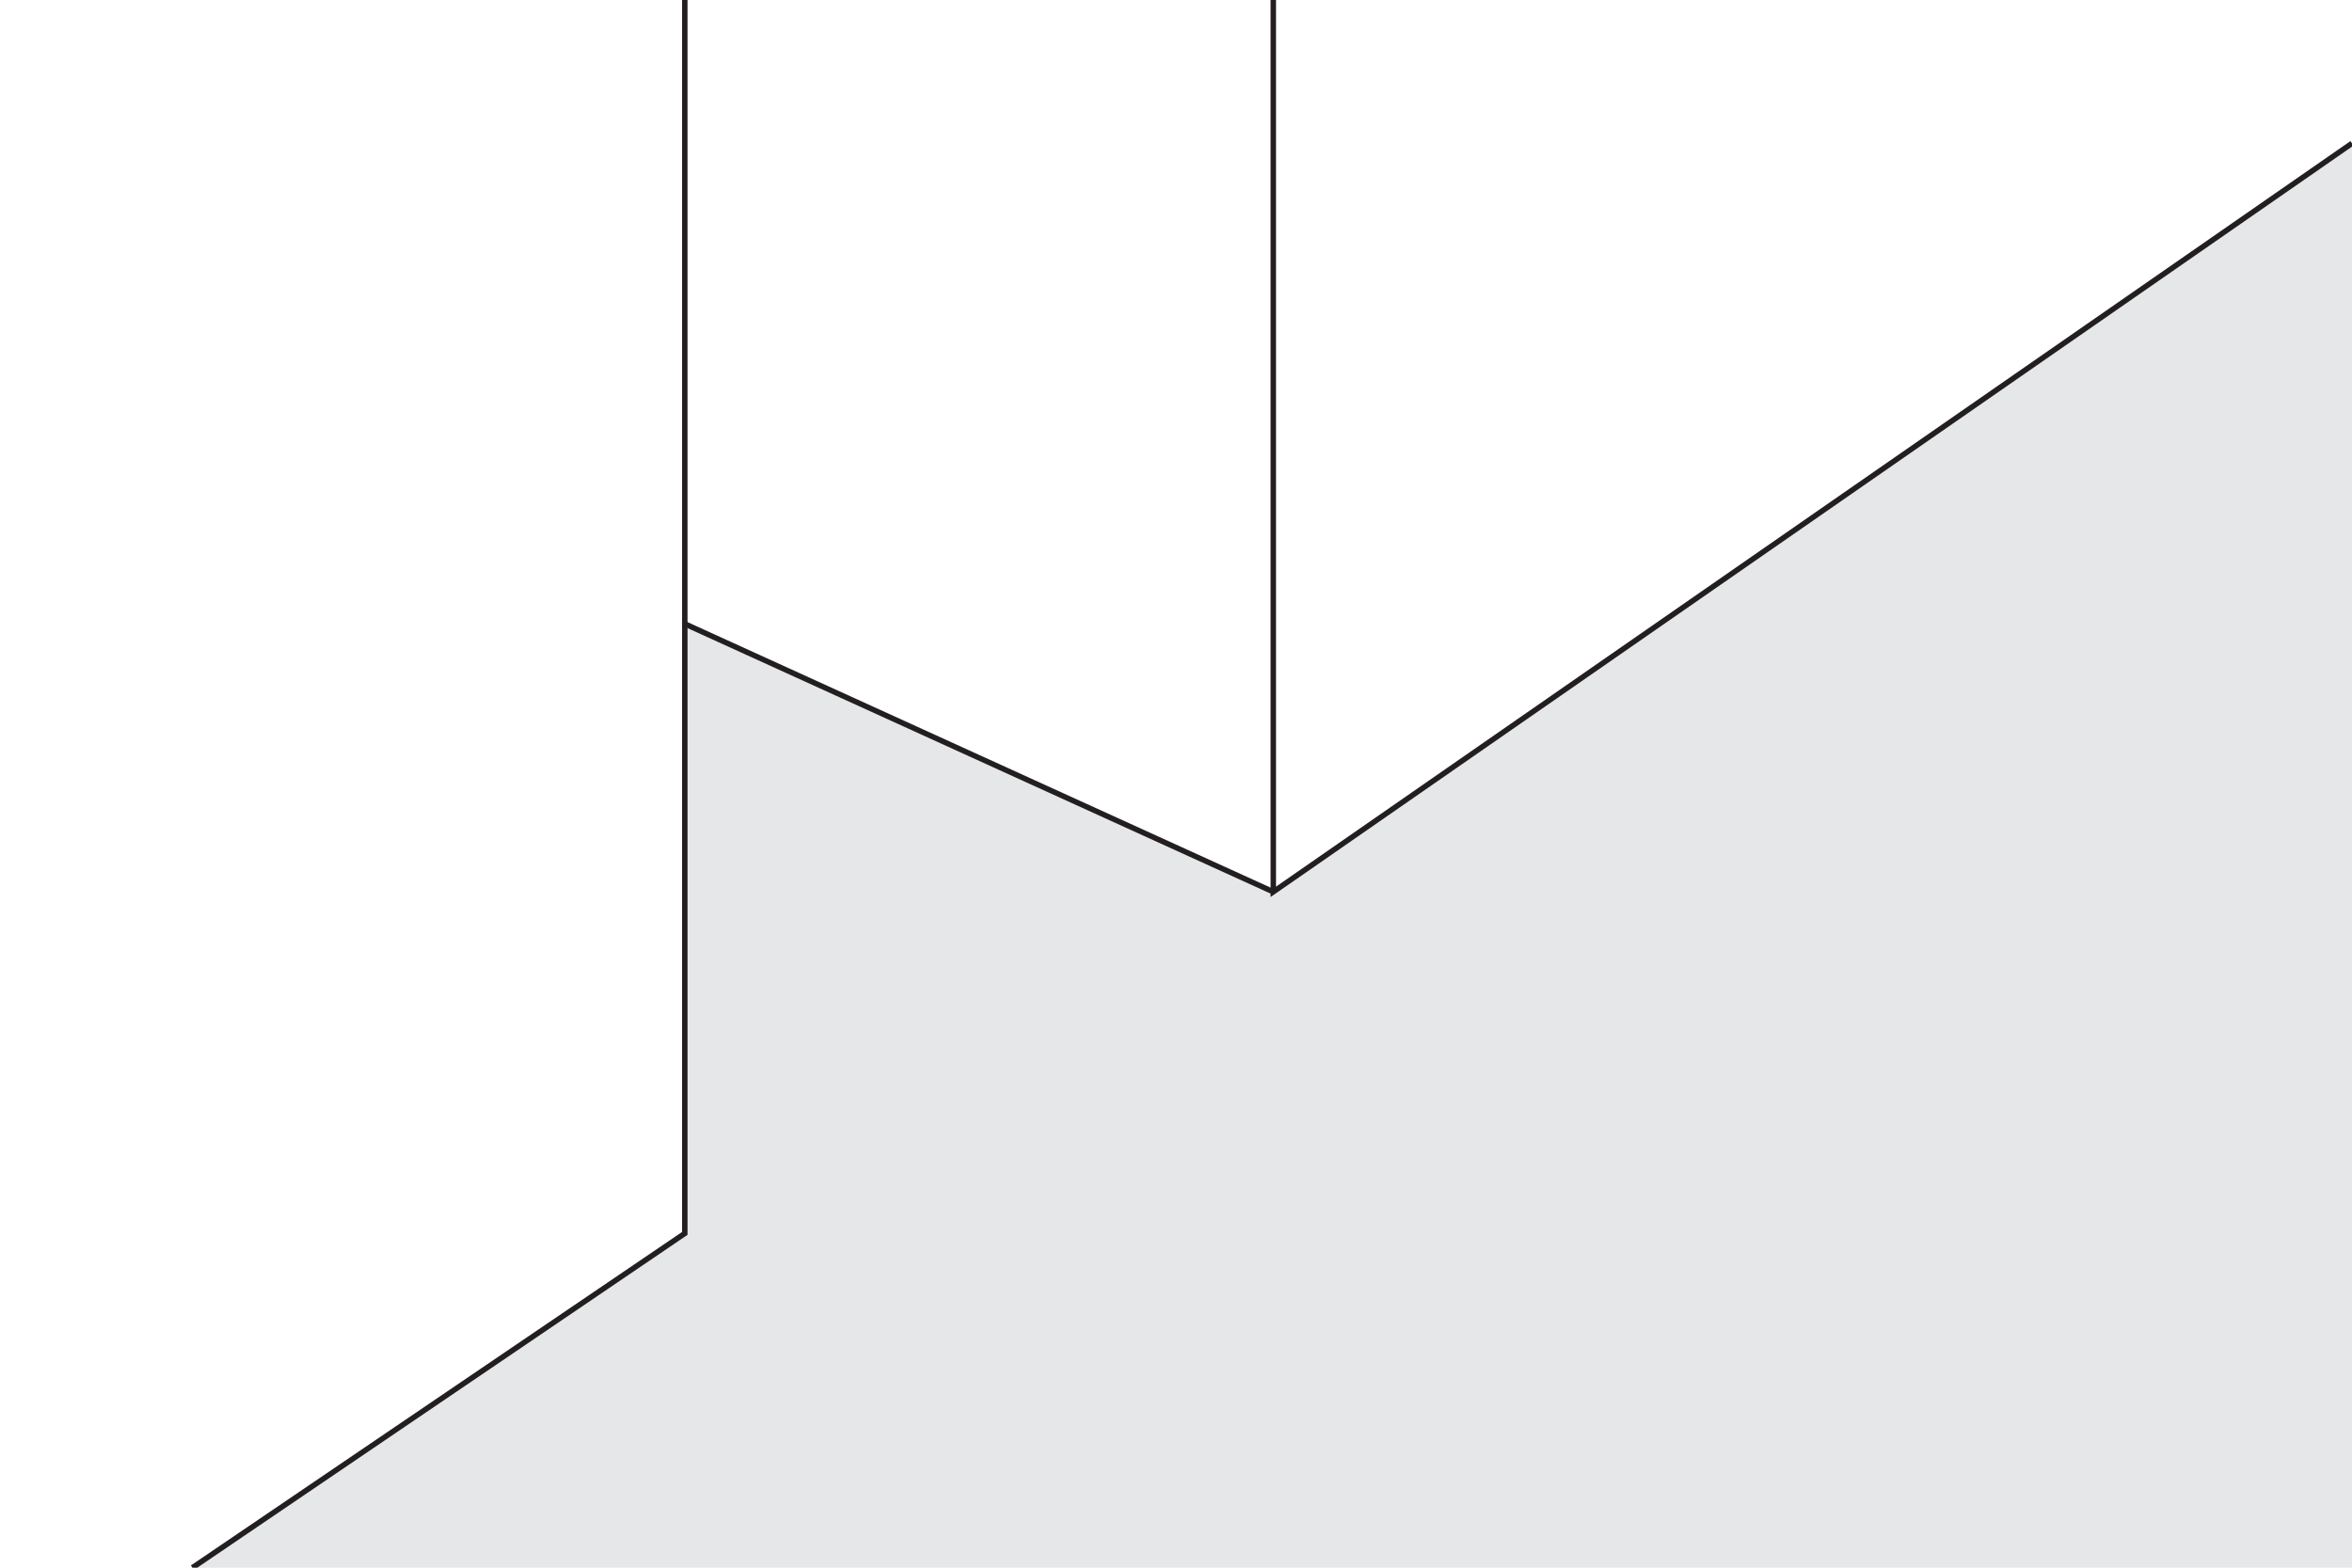 <svg id="Layer_1" data-name="Layer 1" xmlns="http://www.w3.org/2000/svg" viewBox="0 0 432 288"><defs><style>.cls-1{fill:#e6e7e8;}.cls-2{fill:none;stroke:#231f20;stroke-miterlimit:10;}</style></defs><polygon class="cls-1" points="432 288 35.34 288 125.78 226.59 125.78 114.61 233.87 163.84 432 26.33 432 288"/><polyline class="cls-2" points="125.78 0 125.78 114.61 125.78 226.59 35.34 288"/><polyline class="cls-2" points="432 26.33 233.87 163.84 233.87 0"/><line class="cls-2" x1="125.78" y1="114.61" x2="233.87" y2="163.84"/></svg>